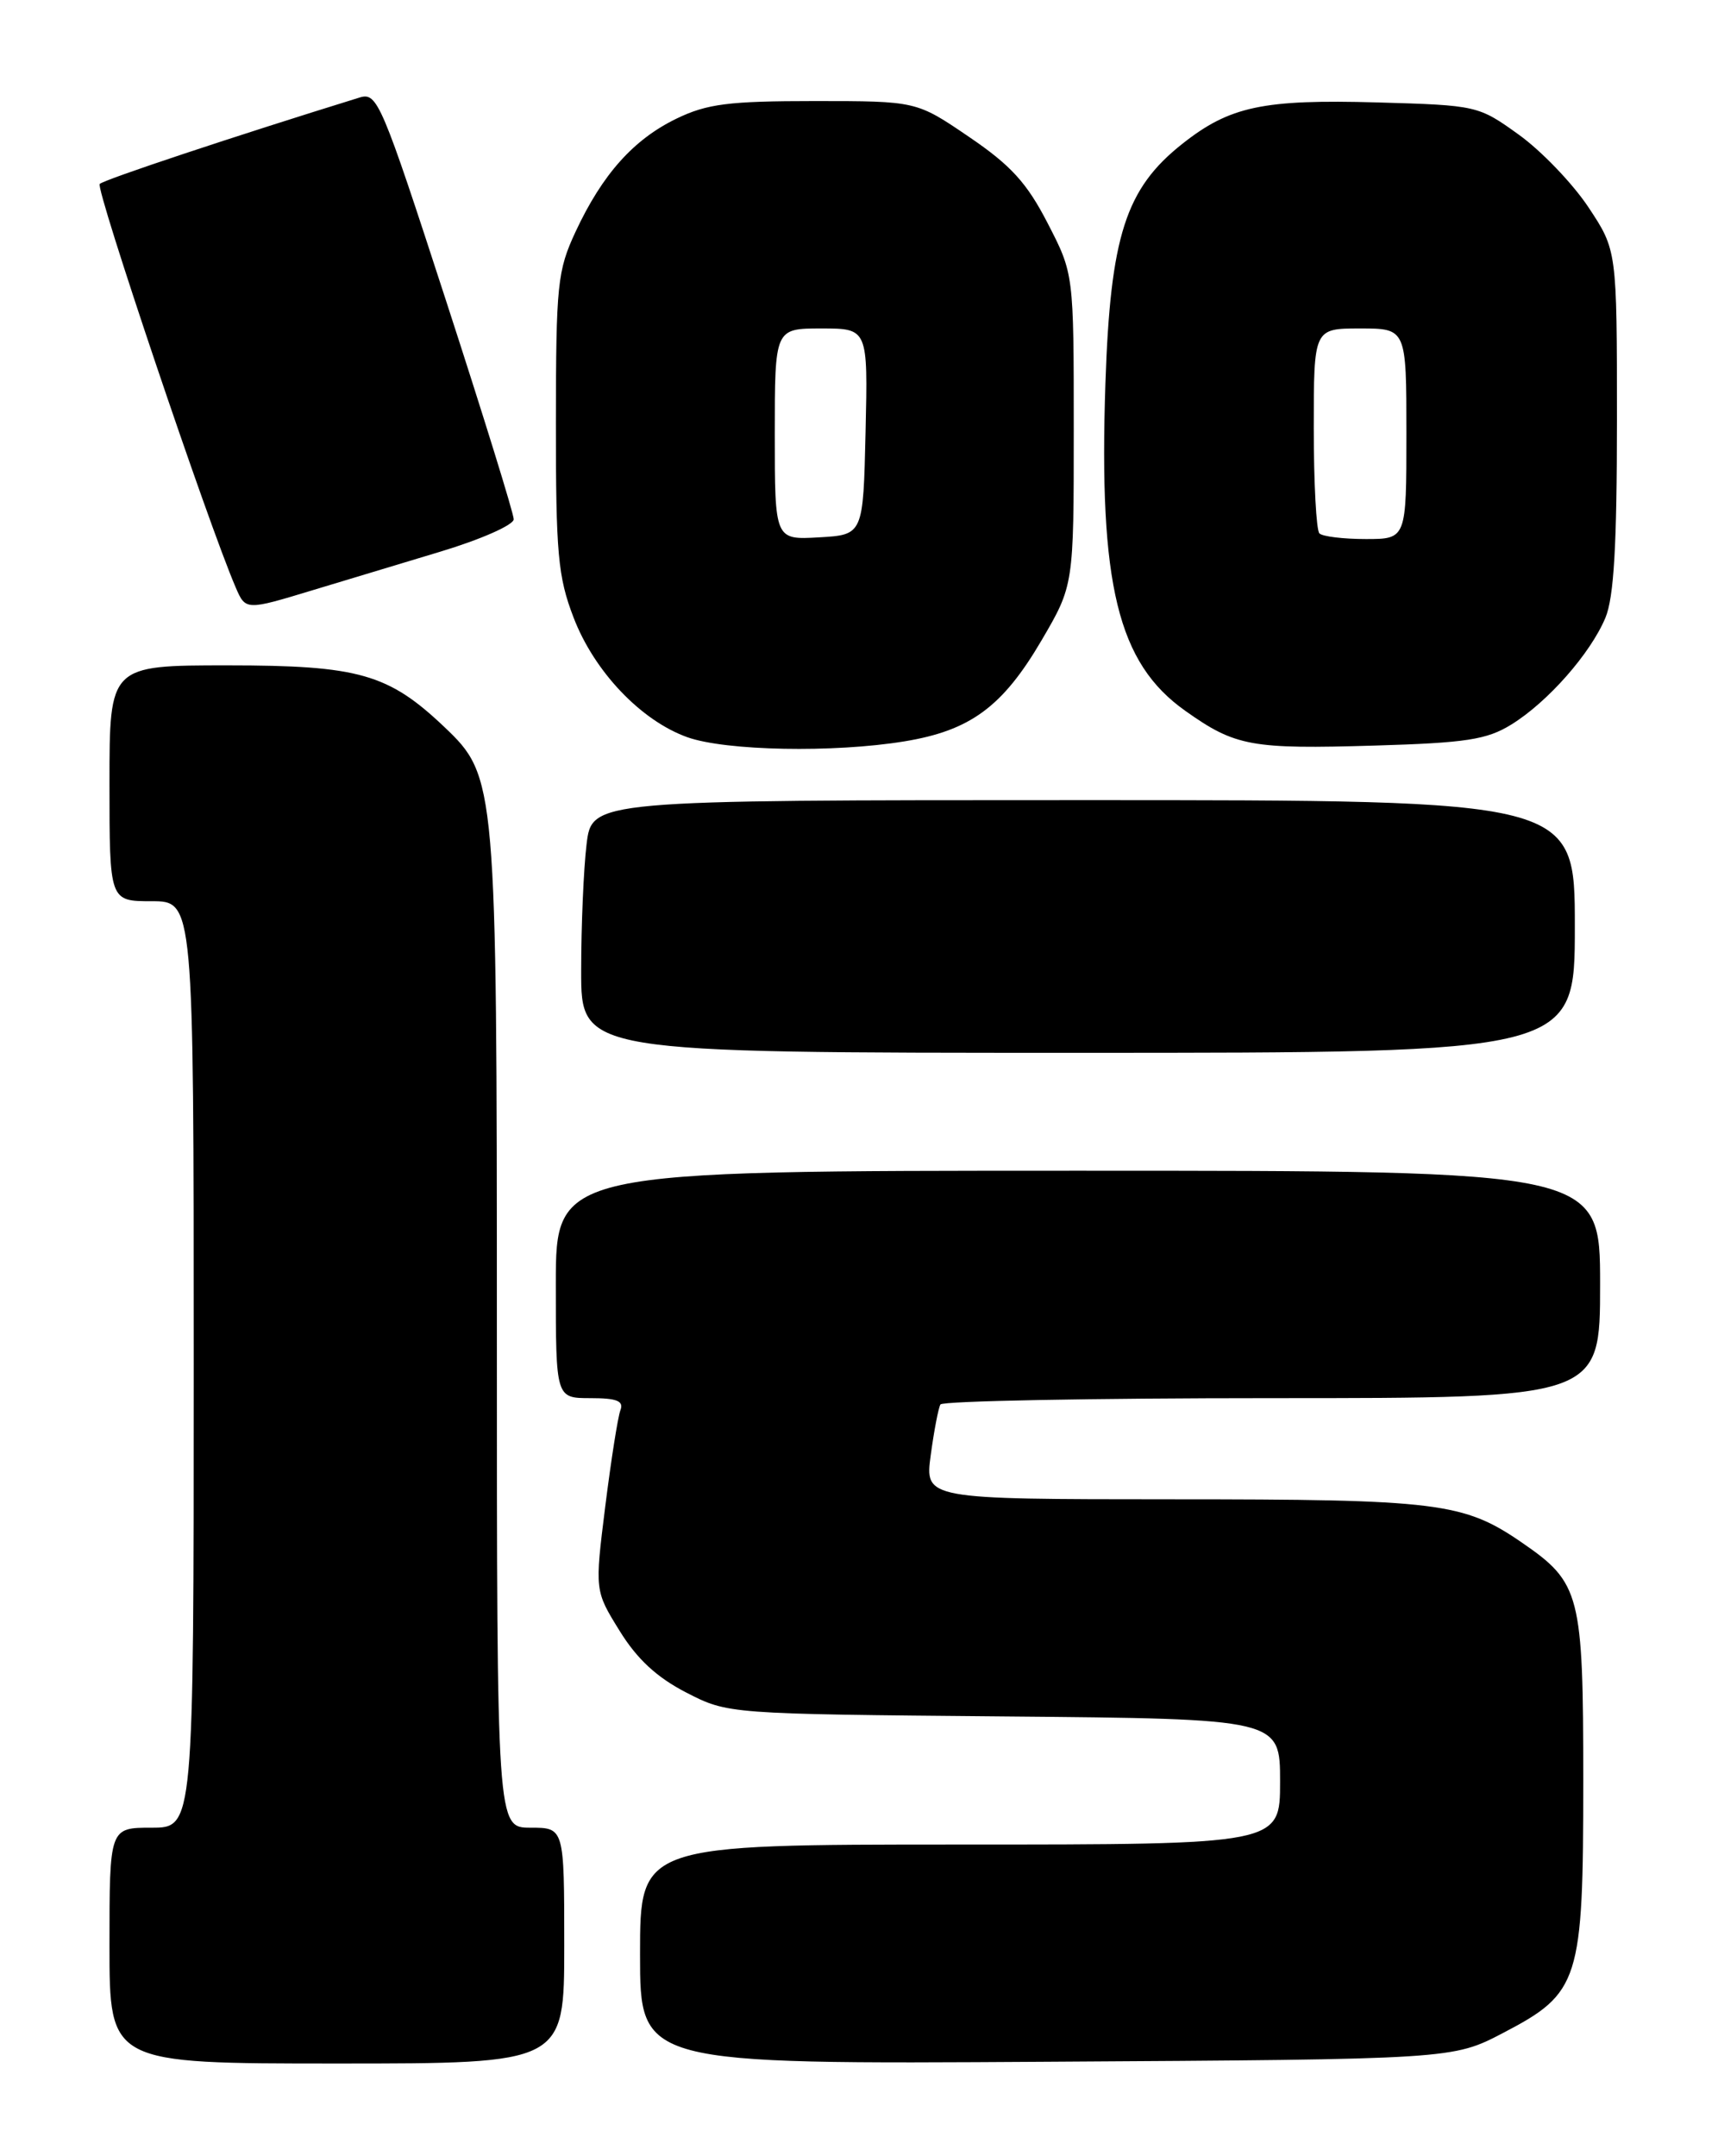 <?xml version="1.0" encoding="UTF-8" standalone="no"?>
<!DOCTYPE svg PUBLIC "-//W3C//DTD SVG 1.1//EN" "http://www.w3.org/Graphics/SVG/1.1/DTD/svg11.dtd" >
<svg xmlns="http://www.w3.org/2000/svg" xmlns:xlink="http://www.w3.org/1999/xlink" version="1.1" viewBox="0 0 204 256">
 <g >
 <path fill="currentColor"
d=" M 67.00 231.00 C 67.00 217.00 67.00 217.00 63.00 217.00 C 59.00 217.00 59.00 217.00 59.00 158.18 C 59.00 92.95 58.93 92.18 52.78 86.33 C 46.12 80.00 42.60 79.00 27.04 79.00 C 13.00 79.00 13.00 79.00 13.00 93.00 C 13.00 107.00 13.00 107.00 18.00 107.00 C 23.00 107.00 23.00 107.00 23.00 162.00 C 23.00 217.00 23.00 217.00 18.00 217.00 C 13.00 217.00 13.00 217.00 13.00 231.00 C 13.00 245.00 13.00 245.00 40.00 245.00 C 67.00 245.00 67.00 245.00 67.00 231.00 Z  M 178.52 241.35 C 187.57 236.62 188.00 235.26 188.00 211.42 C 188.00 189.23 187.66 187.93 180.73 183.16 C 173.79 178.38 170.79 178.01 139.16 178.01 C 109.81 178.00 109.81 178.00 110.52 172.75 C 110.91 169.86 111.43 167.16 111.67 166.75 C 111.92 166.34 129.64 166.00 151.06 166.00 C 190.00 166.00 190.00 166.00 190.00 152.50 C 190.00 139.00 190.00 139.00 128.00 139.00 C 66.00 139.00 66.00 139.00 66.00 152.50 C 66.00 166.00 66.00 166.00 70.11 166.00 C 73.25 166.00 74.09 166.33 73.67 167.43 C 73.37 168.21 72.56 173.35 71.87 178.85 C 70.62 188.86 70.62 188.86 73.57 193.62 C 75.64 196.98 77.99 199.15 81.48 200.95 C 86.44 203.50 86.44 203.50 119.22 203.79 C 152.00 204.08 152.00 204.08 152.00 211.54 C 152.00 219.00 152.00 219.00 114.00 219.00 C 76.00 219.00 76.00 219.00 76.00 232.04 C 76.00 245.09 76.00 245.09 124.25 244.79 C 172.50 244.50 172.50 244.50 178.52 241.35 Z  M 187.00 110.00 C 187.00 95.00 187.00 95.00 128.64 95.00 C 70.28 95.00 70.28 95.00 69.65 100.25 C 69.30 103.14 69.01 109.89 69.01 115.25 C 69.00 125.00 69.00 125.00 128.00 125.00 C 187.00 125.00 187.00 125.00 187.00 110.00 Z  M 107.40 88.02 C 115.21 86.74 119.05 83.92 123.67 76.04 C 127.50 69.50 127.50 69.50 127.50 51.00 C 127.50 32.50 127.50 32.50 124.40 26.50 C 121.94 21.72 120.04 19.63 115.06 16.25 C 108.82 12.00 108.82 12.00 96.73 12.00 C 86.52 12.00 83.96 12.33 80.34 14.08 C 75.23 16.55 71.53 20.69 68.35 27.50 C 66.19 32.14 66.02 33.76 66.01 50.16 C 66.00 65.70 66.25 68.48 68.10 73.30 C 70.55 79.72 76.11 85.56 81.62 87.53 C 86.17 89.15 99.00 89.40 107.40 88.02 Z  M 179.45 86.03 C 183.78 83.36 188.85 77.60 190.63 73.35 C 191.64 70.93 192.00 64.74 192.00 49.89 C 192.00 29.71 192.00 29.71 188.61 24.60 C 186.75 21.80 183.04 17.93 180.36 16.00 C 175.54 12.53 175.39 12.50 163.52 12.16 C 149.99 11.78 146.02 12.62 140.39 17.08 C 133.66 22.40 131.85 28.03 131.26 45.50 C 130.46 69.43 132.72 78.72 140.75 84.40 C 146.70 88.62 148.57 88.96 163.27 88.52 C 174.09 88.20 176.55 87.82 179.45 86.03 Z  M 37.14 70.07 C 40.64 69.01 47.44 66.96 52.25 65.51 C 57.07 64.06 61.00 62.33 61.00 61.65 C 61.00 60.98 57.38 49.28 52.95 35.66 C 45.29 12.09 44.80 10.93 42.70 11.58 C 27.85 16.17 12.37 21.32 11.84 21.84 C 11.31 22.38 24.70 62.14 27.99 69.75 C 29.16 72.48 29.21 72.48 37.14 70.07 Z  M 92.00 51.55 C 92.00 39.00 92.00 39.00 97.53 39.00 C 103.06 39.00 103.06 39.00 102.78 51.25 C 102.50 63.50 102.50 63.50 97.25 63.80 C 92.00 64.10 92.00 64.10 92.00 51.55 Z  M 156.67 63.33 C 156.30 62.97 156.00 57.34 156.00 50.83 C 156.00 39.00 156.00 39.00 161.50 39.00 C 167.00 39.00 167.00 39.00 167.00 51.50 C 167.00 64.00 167.00 64.00 162.17 64.00 C 159.51 64.00 157.03 63.70 156.67 63.33 Z "/>
</g>
</svg>